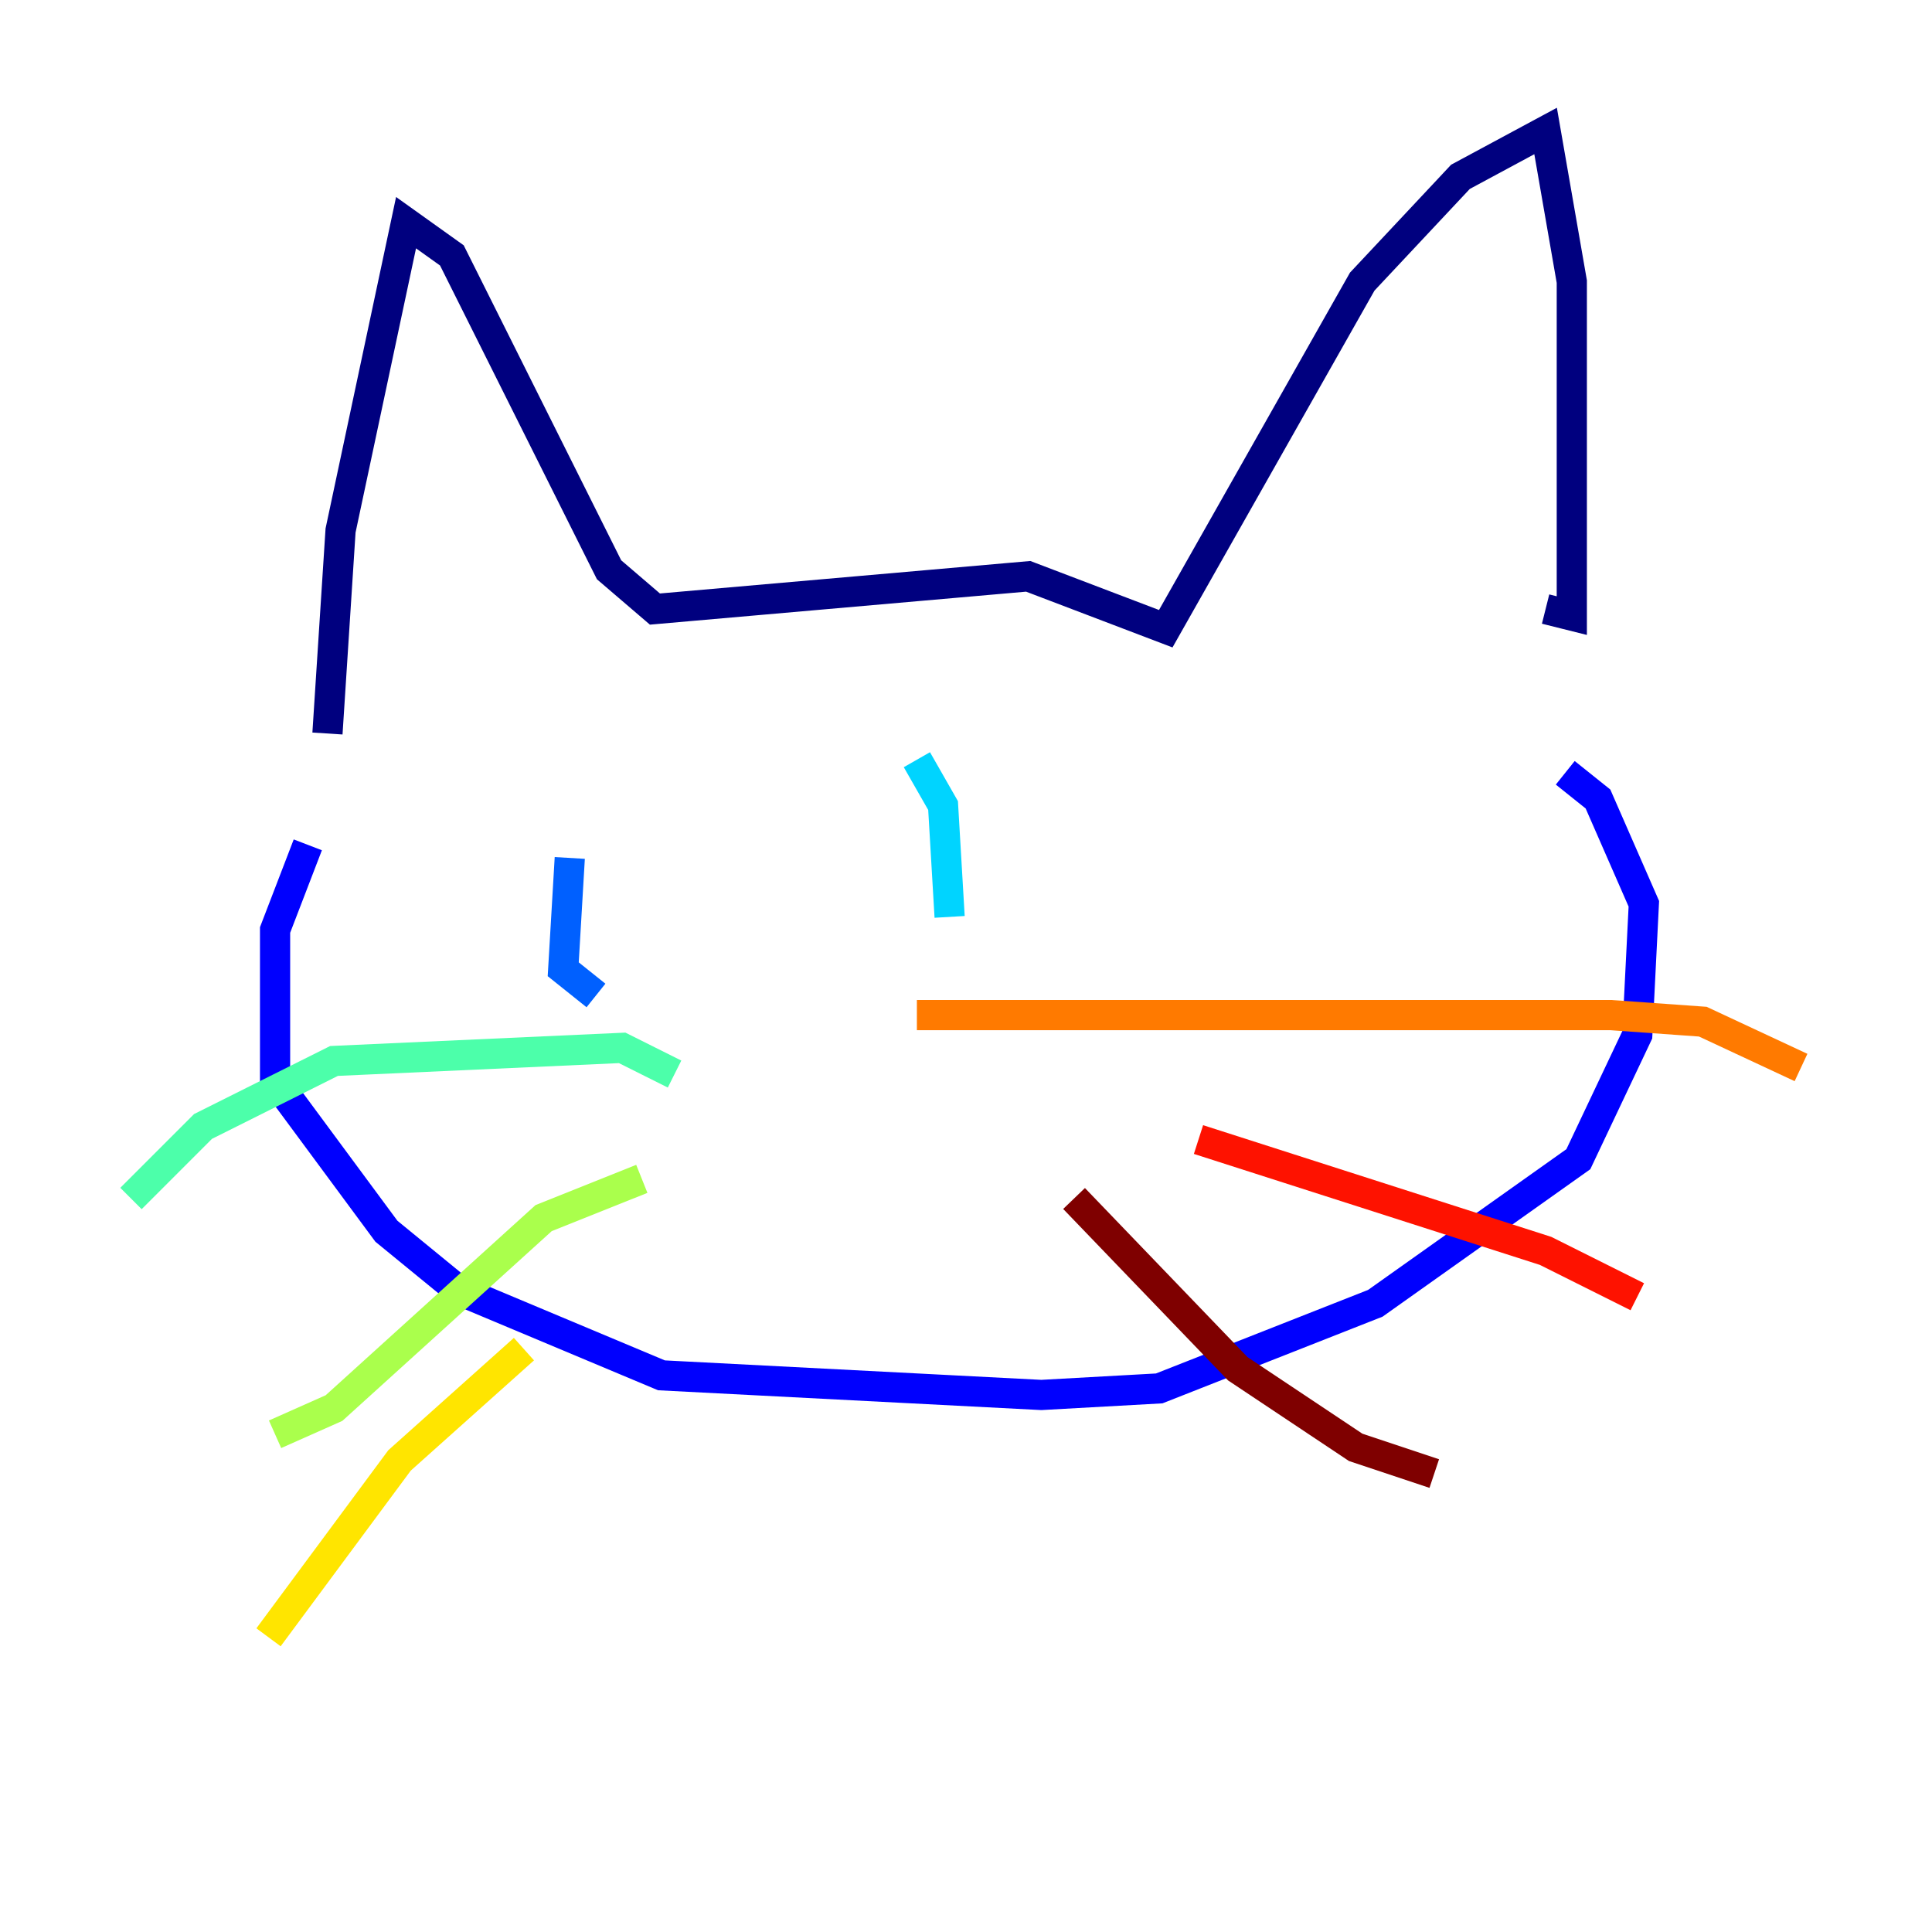 <?xml version="1.0" encoding="utf-8" ?>
<svg baseProfile="tiny" height="128" version="1.2" viewBox="0,0,128,128" width="128" xmlns="http://www.w3.org/2000/svg" xmlns:ev="http://www.w3.org/2001/xml-events" xmlns:xlink="http://www.w3.org/1999/xlink"><defs /><polyline fill="none" points="21.695,48.597 22.563,35.146 26.902,14.752 29.939,16.922 40.352,37.749 43.39,40.352 68.122,38.183 77.234,41.654 90.251,18.658 96.759,11.715 102.4,8.678 104.136,18.658 104.136,40.786 102.4,40.352" stroke="#00007f" stroke-width="2" /><polyline fill="none" points="20.393,55.973 18.224,61.614 18.224,71.593 25.6,81.573 30.373,85.478 43.824,91.119 68.99,92.42 76.8,91.986 91.119,86.346 104.57,76.8 108.475,68.556 108.909,59.878 105.871,52.936 103.702,51.2" stroke="#0000fe" stroke-width="2" /><polyline fill="none" points="37.749,56.841 37.315,64.217 39.485,65.953" stroke="#0060ff" stroke-width="2" /><polyline fill="none" points="60.746,50.332 62.481,53.37 62.915,60.746" stroke="#00d4ff" stroke-width="2" /><polyline fill="none" points="44.691,71.159 41.22,69.424 22.129,70.291 13.451,74.63 8.678,79.403" stroke="#4cffaa" stroke-width="2" /><polyline fill="none" points="42.522,78.102 36.014,80.705 22.129,93.288 18.224,95.024" stroke="#aaff4c" stroke-width="2" /><polyline fill="none" points="34.712,89.383 26.468,96.759 17.79,108.475" stroke="#ffe500" stroke-width="2" /><polyline fill="none" points="60.746,67.254 106.739,67.254 112.814,67.688 119.322,70.725" stroke="#ff7a00" stroke-width="2" /><polyline fill="none" points="79.403,75.498 102.4,82.875 108.475,85.912" stroke="#fe1200" stroke-width="2" /><polyline fill="none" points="71.159,79.403 82.007,90.685 89.817,95.891 95.024,97.627" stroke="#7f0000" stroke-width="2" /></svg>
